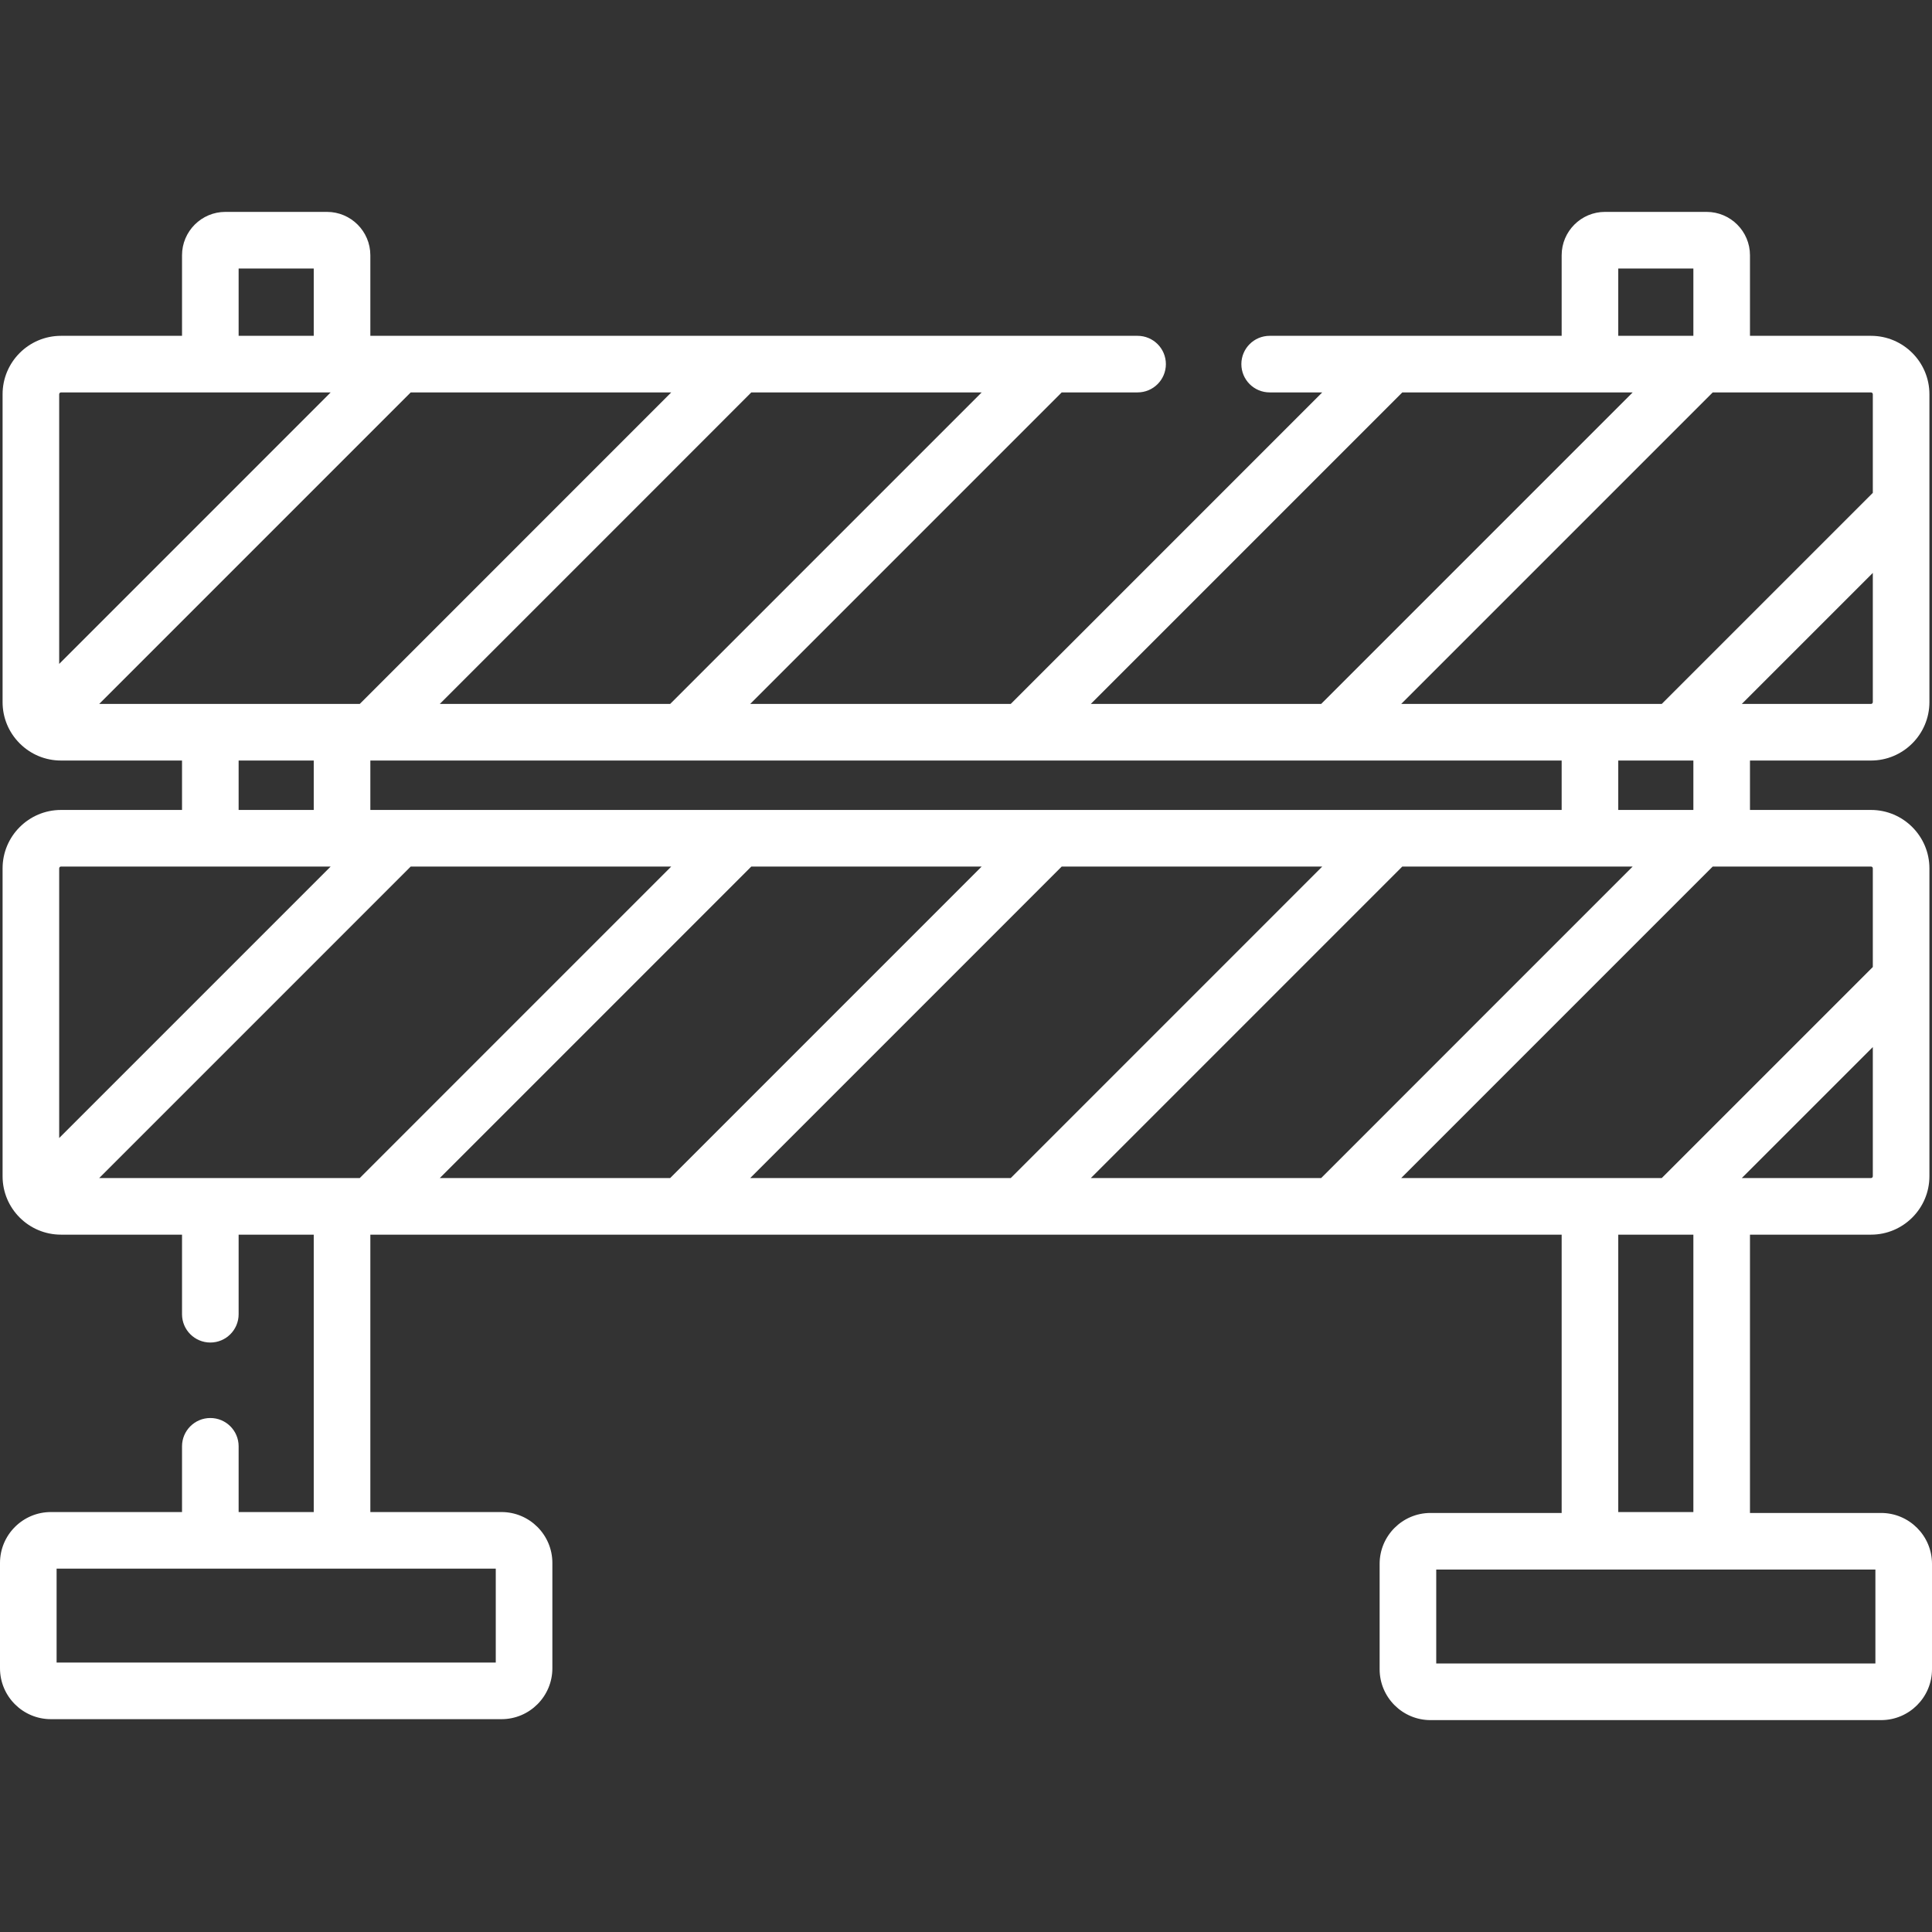 <svg width="74" height="74" viewBox="0 0 74 74" fill="none" xmlns="http://www.w3.org/2000/svg">
<rect x="0" y="0" width="74" height="74" fill="#333333" stroke="none"/>
<g clip-path="url(#clip0)">
<path d="M72.051 57.95H67.028V47.29H71.664C72.897 47.29 73.901 46.287 73.901 45.053V37.488V33.26C73.901 32.027 72.897 31.023 71.664 31.023H67.028V29.13H71.664C72.897 29.13 73.901 28.126 73.901 26.892V19.327V15.1C73.901 13.866 72.897 12.863 71.664 12.863H67.028V9.777C67.028 8.861 66.283 8.116 65.367 8.116H61.475C60.56 8.116 59.815 8.861 59.815 9.777V12.863C52.528 12.863 55.944 12.863 48.631 12.863C48.032 12.863 47.547 13.348 47.547 13.947C47.547 14.545 48.032 15.03 48.631 15.03H50.645C43.043 22.633 46.311 19.365 38.714 26.962H28.735L40.666 15.03H43.572C44.171 15.03 44.656 14.545 44.656 13.947C44.656 13.348 44.171 12.863 43.572 12.863C42.172 12.863 15.564 12.863 14.185 12.863V9.777C14.185 8.861 13.44 8.116 12.524 8.116H8.633C7.717 8.116 6.972 8.861 6.972 9.777V12.863H2.336C1.103 12.863 0.099 13.866 0.099 15.1V26.892C0.099 27.488 0.331 28.048 0.751 28.47C0.752 28.472 0.753 28.473 0.754 28.474C0.755 28.476 0.754 28.474 0.754 28.474C0.757 28.477 0.76 28.479 0.763 28.482C1.185 28.899 1.742 29.13 2.336 29.13H6.972V31.023H2.336C1.103 31.023 0.099 32.027 0.099 33.26V45.053C0.099 46.291 1.103 47.29 2.336 47.29H6.972V50.338C6.972 50.937 7.458 51.422 8.056 51.422C8.655 51.422 9.14 50.937 9.14 50.338V47.29H12.017V57.915H9.14V55.397C9.14 54.798 8.655 54.313 8.056 54.313C7.458 54.313 6.972 54.798 6.972 55.397V57.915H1.949C0.874 57.915 0 58.789 0 59.864V63.899C0 64.974 0.874 65.848 1.949 65.848H19.209C20.283 65.848 21.157 64.974 21.157 63.899V59.864C21.157 58.789 20.283 57.915 19.209 57.915H14.185V47.29H14.229H59.815V57.95H54.791C53.717 57.95 52.843 58.825 52.843 59.899V63.935C52.843 65.01 53.717 65.884 54.791 65.884H72.051C73.126 65.884 74 65.009 74 63.935V59.899C74 58.825 73.126 57.95 72.051 57.95ZM18.989 63.68H2.168V60.083H18.989V63.68ZM71.664 45.122H66.715L71.733 40.105V45.053C71.733 45.091 71.702 45.122 71.664 45.122ZM71.733 33.26V37.039L63.649 45.122H60.899H53.67L65.601 33.191H71.664C71.702 33.191 71.733 33.222 71.733 33.26ZM41.781 45.122C42.962 43.94 52.381 34.522 53.711 33.191H62.535L50.604 45.122H41.781ZM38.714 45.122H28.735L40.666 33.191H50.645C43.043 40.793 46.311 37.526 38.714 45.122ZM14.185 31.023V29.13H14.229H59.815V31.023C58.596 31.023 15.403 31.023 14.185 31.023ZM53.711 15.031H62.535L50.604 26.962H41.78L53.711 15.031ZM64.86 31.023H61.983V29.13H64.86V31.023ZM71.664 26.962H66.715L71.733 21.944V26.892C71.733 26.931 71.702 26.962 71.664 26.962ZM71.733 15.1V18.878L63.649 26.962H60.899H53.67L65.601 15.031H71.664C71.702 15.031 71.733 15.062 71.733 15.1ZM61.983 10.284H64.86V12.863H61.983V10.284ZM28.776 15.031H37.6L25.669 26.962H16.845L28.776 15.031ZM9.14 10.284H12.017V12.863H9.14V10.284ZM2.267 15.1C2.267 15.062 2.298 15.031 2.336 15.031H8.056H12.665L2.267 25.429V15.1ZM15.731 15.031H25.71L13.78 26.962C12.357 26.962 4.591 26.962 3.8 26.962L15.731 15.031ZM9.14 29.13H12.017V31.023H9.14V29.13ZM2.267 33.26C2.267 33.222 2.298 33.191 2.336 33.191H12.665L2.267 43.589V33.26ZM13.78 45.122C12.357 45.122 4.591 45.122 3.8 45.122L15.731 33.191H25.71L13.78 45.122ZM28.776 33.191H37.6L25.669 45.122H16.845L28.776 33.191ZM64.86 47.29V57.915H61.983V47.29H64.86ZM71.832 63.716H55.011V60.118H71.832V63.716Z" fill="white"/>
</g>
<defs>
<clipPath id="clip0">
<rect width="74" height="74" fill="white"/>
</clipPath>
</defs>
</svg>
